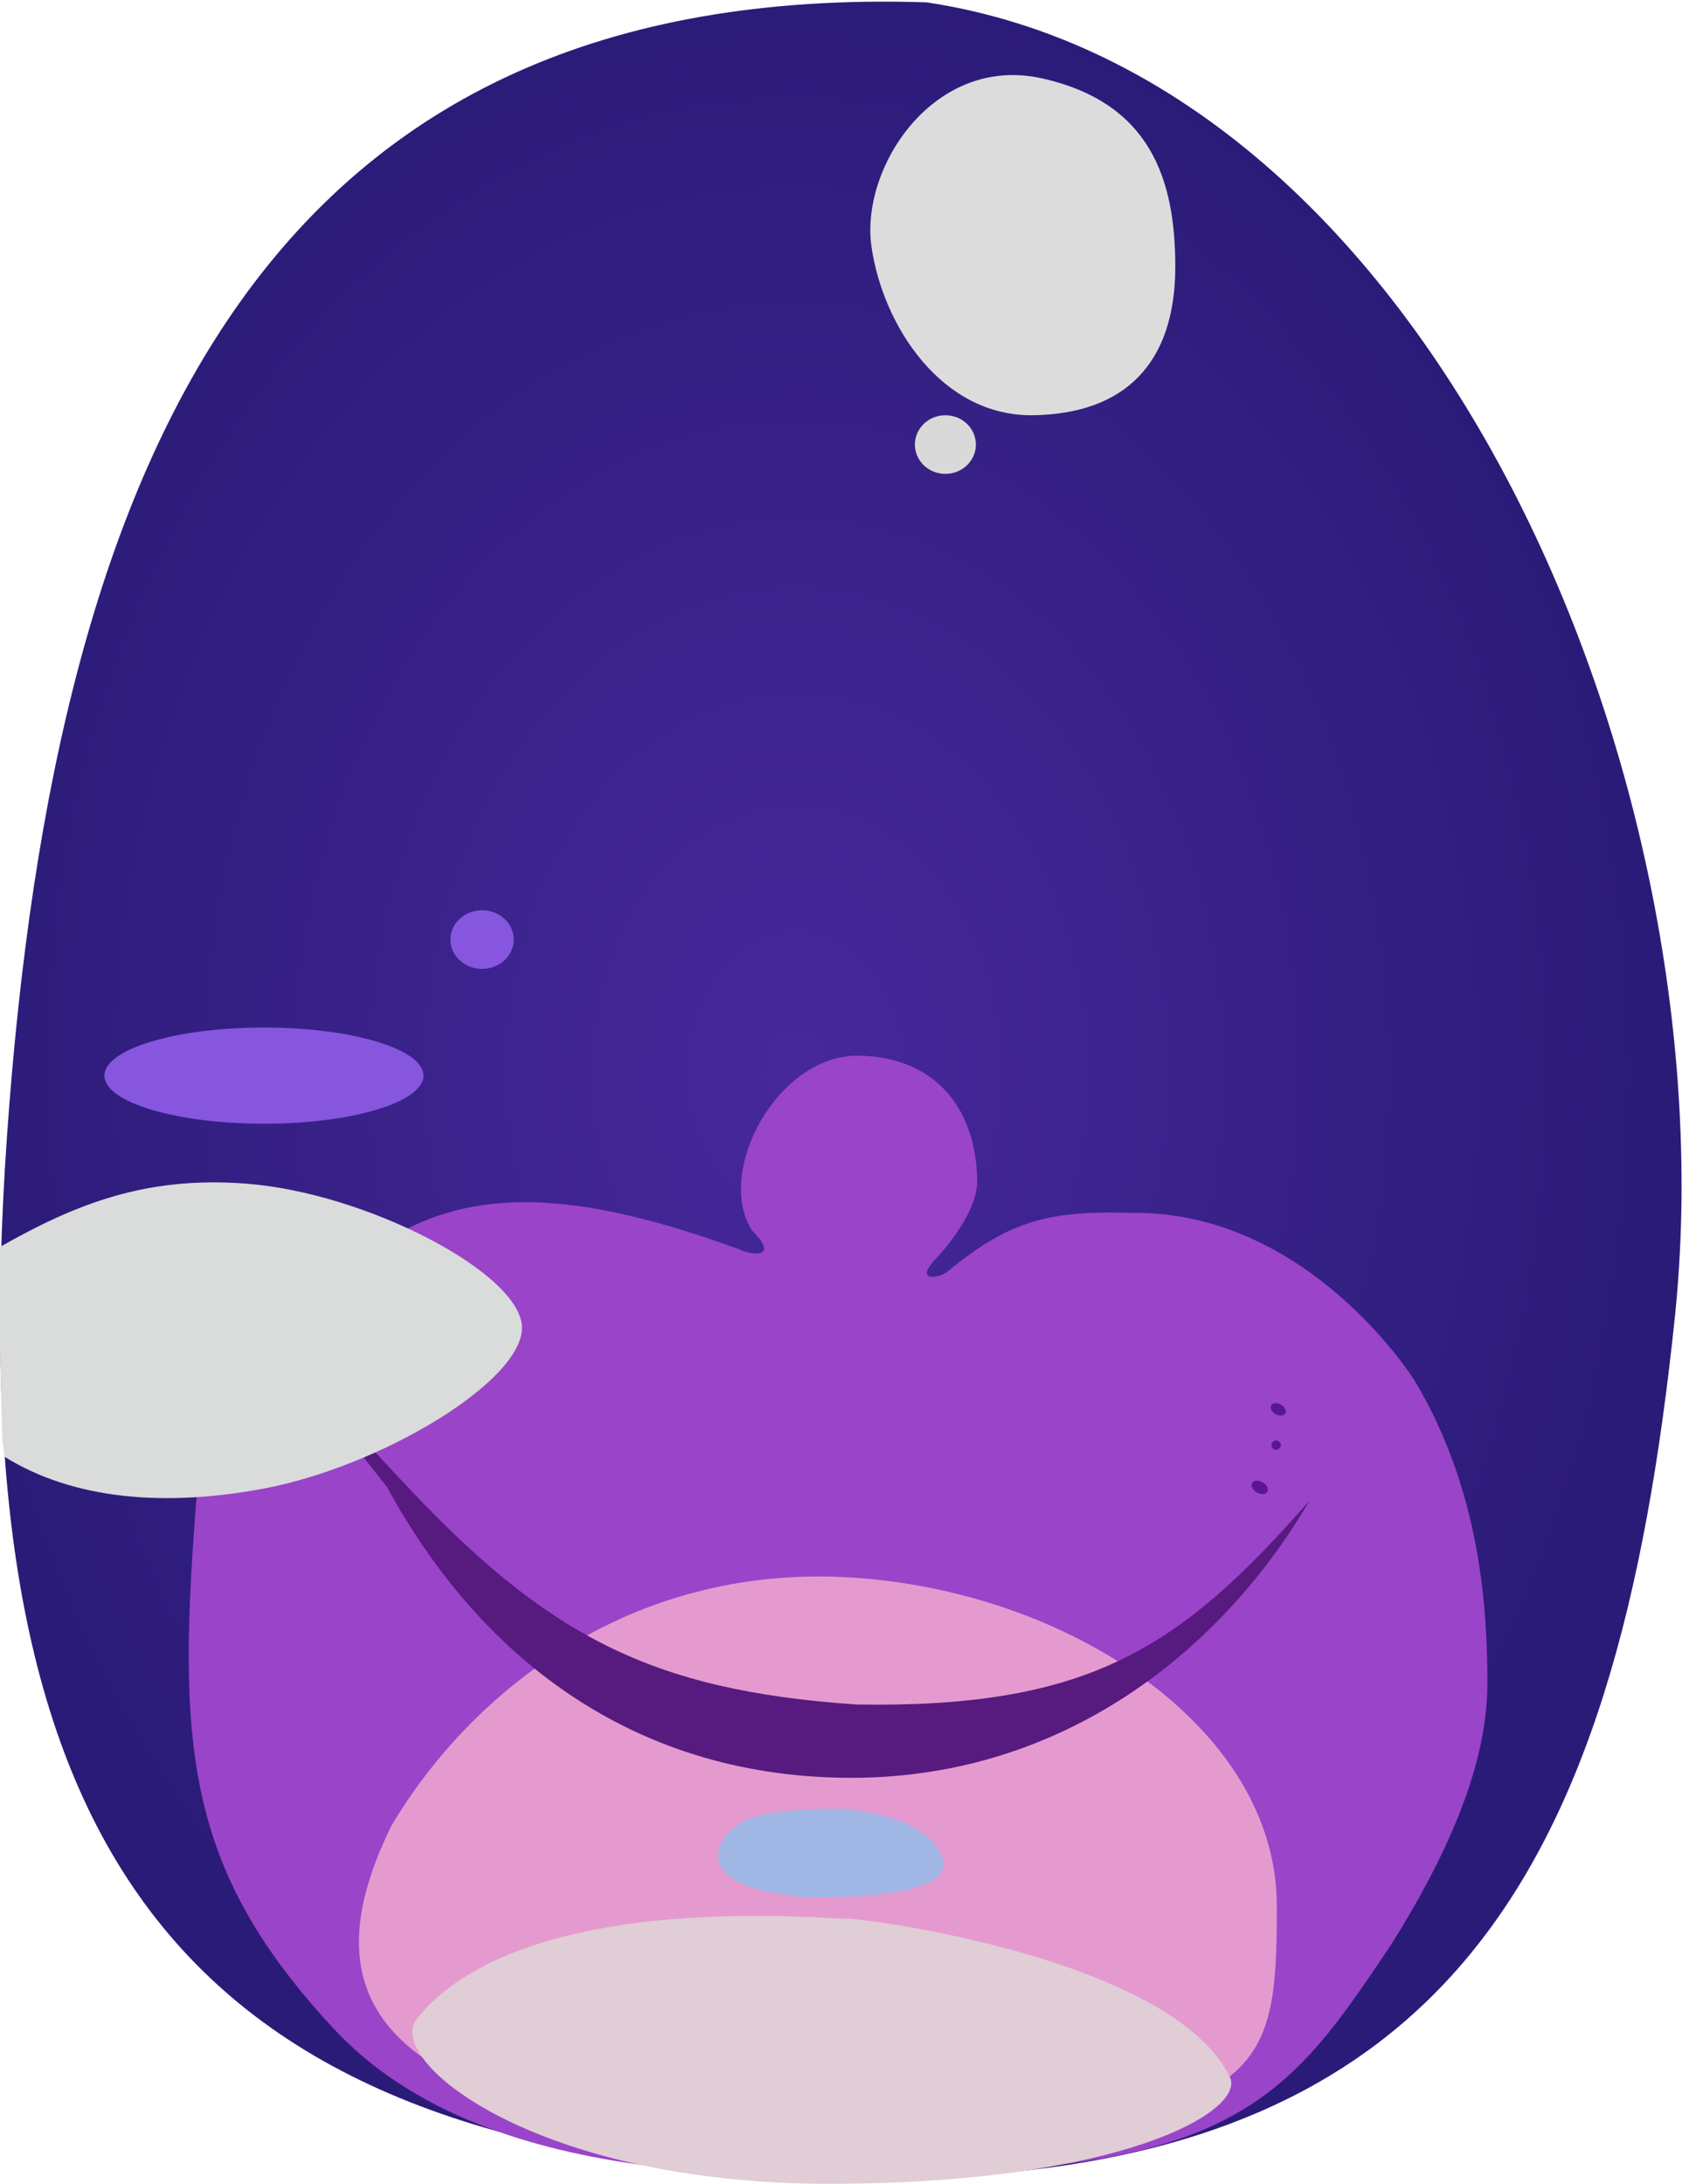 <svg width="717" height="931" viewBox="0 0 717 931" fill="none" xmlns="http://www.w3.org/2000/svg">
<path d="M714 561C737.641 332.628 610.5 33.5 394.992 1C117.5 -8 23.777 188.214 3 484C-17.777 779.786 68.008 914.364 341.508 927.5C615.008 940.635 689 802.5 714 561Z" fill="url(#paint0_radial_9_28)"/>
<path d="M603.043 588.505C603.043 588.505 557.543 515.505 481.543 517.005C447.089 515.913 429.961 520.624 404.543 541.505C400.86 545.056 389.508 546.66 398.543 537.005C398.543 537.005 416.622 518.407 416.543 503.505C416.39 474.724 400.555 450.573 366.043 450.005C331.53 449.436 304.642 499.439 320.543 524.505C333.075 536.974 319.391 534.813 315.043 532.505C194.45 488.488 145.12 514.384 84.043 635.005C75.22 743.666 78.572 796.06 142 864.5C205.73 933.266 329.287 929.876 418.5 925.5C533 919.884 554.957 885.495 592.957 828.995C621.639 783.32 634.043 747.505 634.043 717.505C634.043 687.505 631.627 636.243 603.043 588.505Z" fill="#9A44C9"/>
<path d="M166.776 778.37C200.893 720.87 268.701 667.001 361.776 672.37C454.973 677.747 544.276 736.37 544.276 812.37C544.276 888.37 539.276 906.37 355.776 914.37C144.776 907.37 134.481 844.557 166.776 778.37Z" fill="#E59ACF"/>
<path d="M360.776 817.87C365.057 817.192 499.115 834.065 524.276 885.37C531.199 899.701 478.276 930.87 353.276 930.87C228.276 930.87 163.276 878.25 177.776 860.37C223.5 803.985 356.494 818.548 360.776 817.87Z" fill="#E0CDD6"/>
<path d="M164.943 633.798C164.943 633.798 107.676 562.551 170.274 630.075C232.871 697.599 277.651 720.574 365.274 726.575C464.384 728.134 503.205 702.511 558.274 639.575C520.494 704.255 453.106 757.243 364.443 757.798C272.712 758.372 205.742 708.782 164.943 633.798Z" fill="#571A7F"/>
<path d="M501 113.667C501 76.725 490.578 43.91 444.397 33.451C398.217 22.992 366.592 71.356 371.502 105.201C376.411 139.045 401.544 177.515 440.283 176.995C479.021 176.474 501 155.358 501 113.667Z" fill="#DCDCDD"/>
<ellipse cx="536.988" cy="634.021" rx="3.732" ry="2.488" transform="rotate(30 536.988 634.021)" fill="#5B1793"/>
<ellipse cx="544.855" cy="600.751" rx="3.482" ry="2.321" transform="rotate(30 544.855 600.751)" fill="#5B1793"/>
<circle cx="544" cy="616" r="2" fill="#5B1793"/>
<ellipse cx="112.508" cy="458.5" rx="68" ry="20.5" fill="#8656DF"/>
<path d="M401.953 793.091C398.453 777.591 371.317 770.075 350.453 771.091C331.937 771.993 312.988 772.29 306.953 786.809C299.891 803.8 333.8 809.422 351.953 808.809C360.094 808.535 405.452 808.591 401.953 793.091Z" fill="#A0B6E5"/>
<path d="M112.492 634.505C70.537 642.423 31.452 639.314 2 621L1 614L0 576.005V531.505C32.745 512.898 62.465 501.398 104.5 504.505C156.324 508.335 222.5 543.005 222.5 566.005C222.5 589.005 162.223 625.119 112.492 634.505Z" fill="#DADBDB"/>
<ellipse cx="403" cy="189.5" rx="13" ry="12.5" fill="#D9D9D9"/>
<ellipse cx="205.5" cy="400.5" rx="13.5" ry="12.5" fill="#8656DF"/>
<defs>
<radialGradient id="paint0_radial_9_28" cx="0" cy="0" r="1" gradientUnits="userSpaceOnUse" gradientTransform="translate(339.58 457.198) rotate(90) scale(471.198 360.58)">
<stop stop-color="#47289B"/>
<stop offset="1" stop-color="#2B1B78"/>
</radialGradient>
</defs>
</svg>
